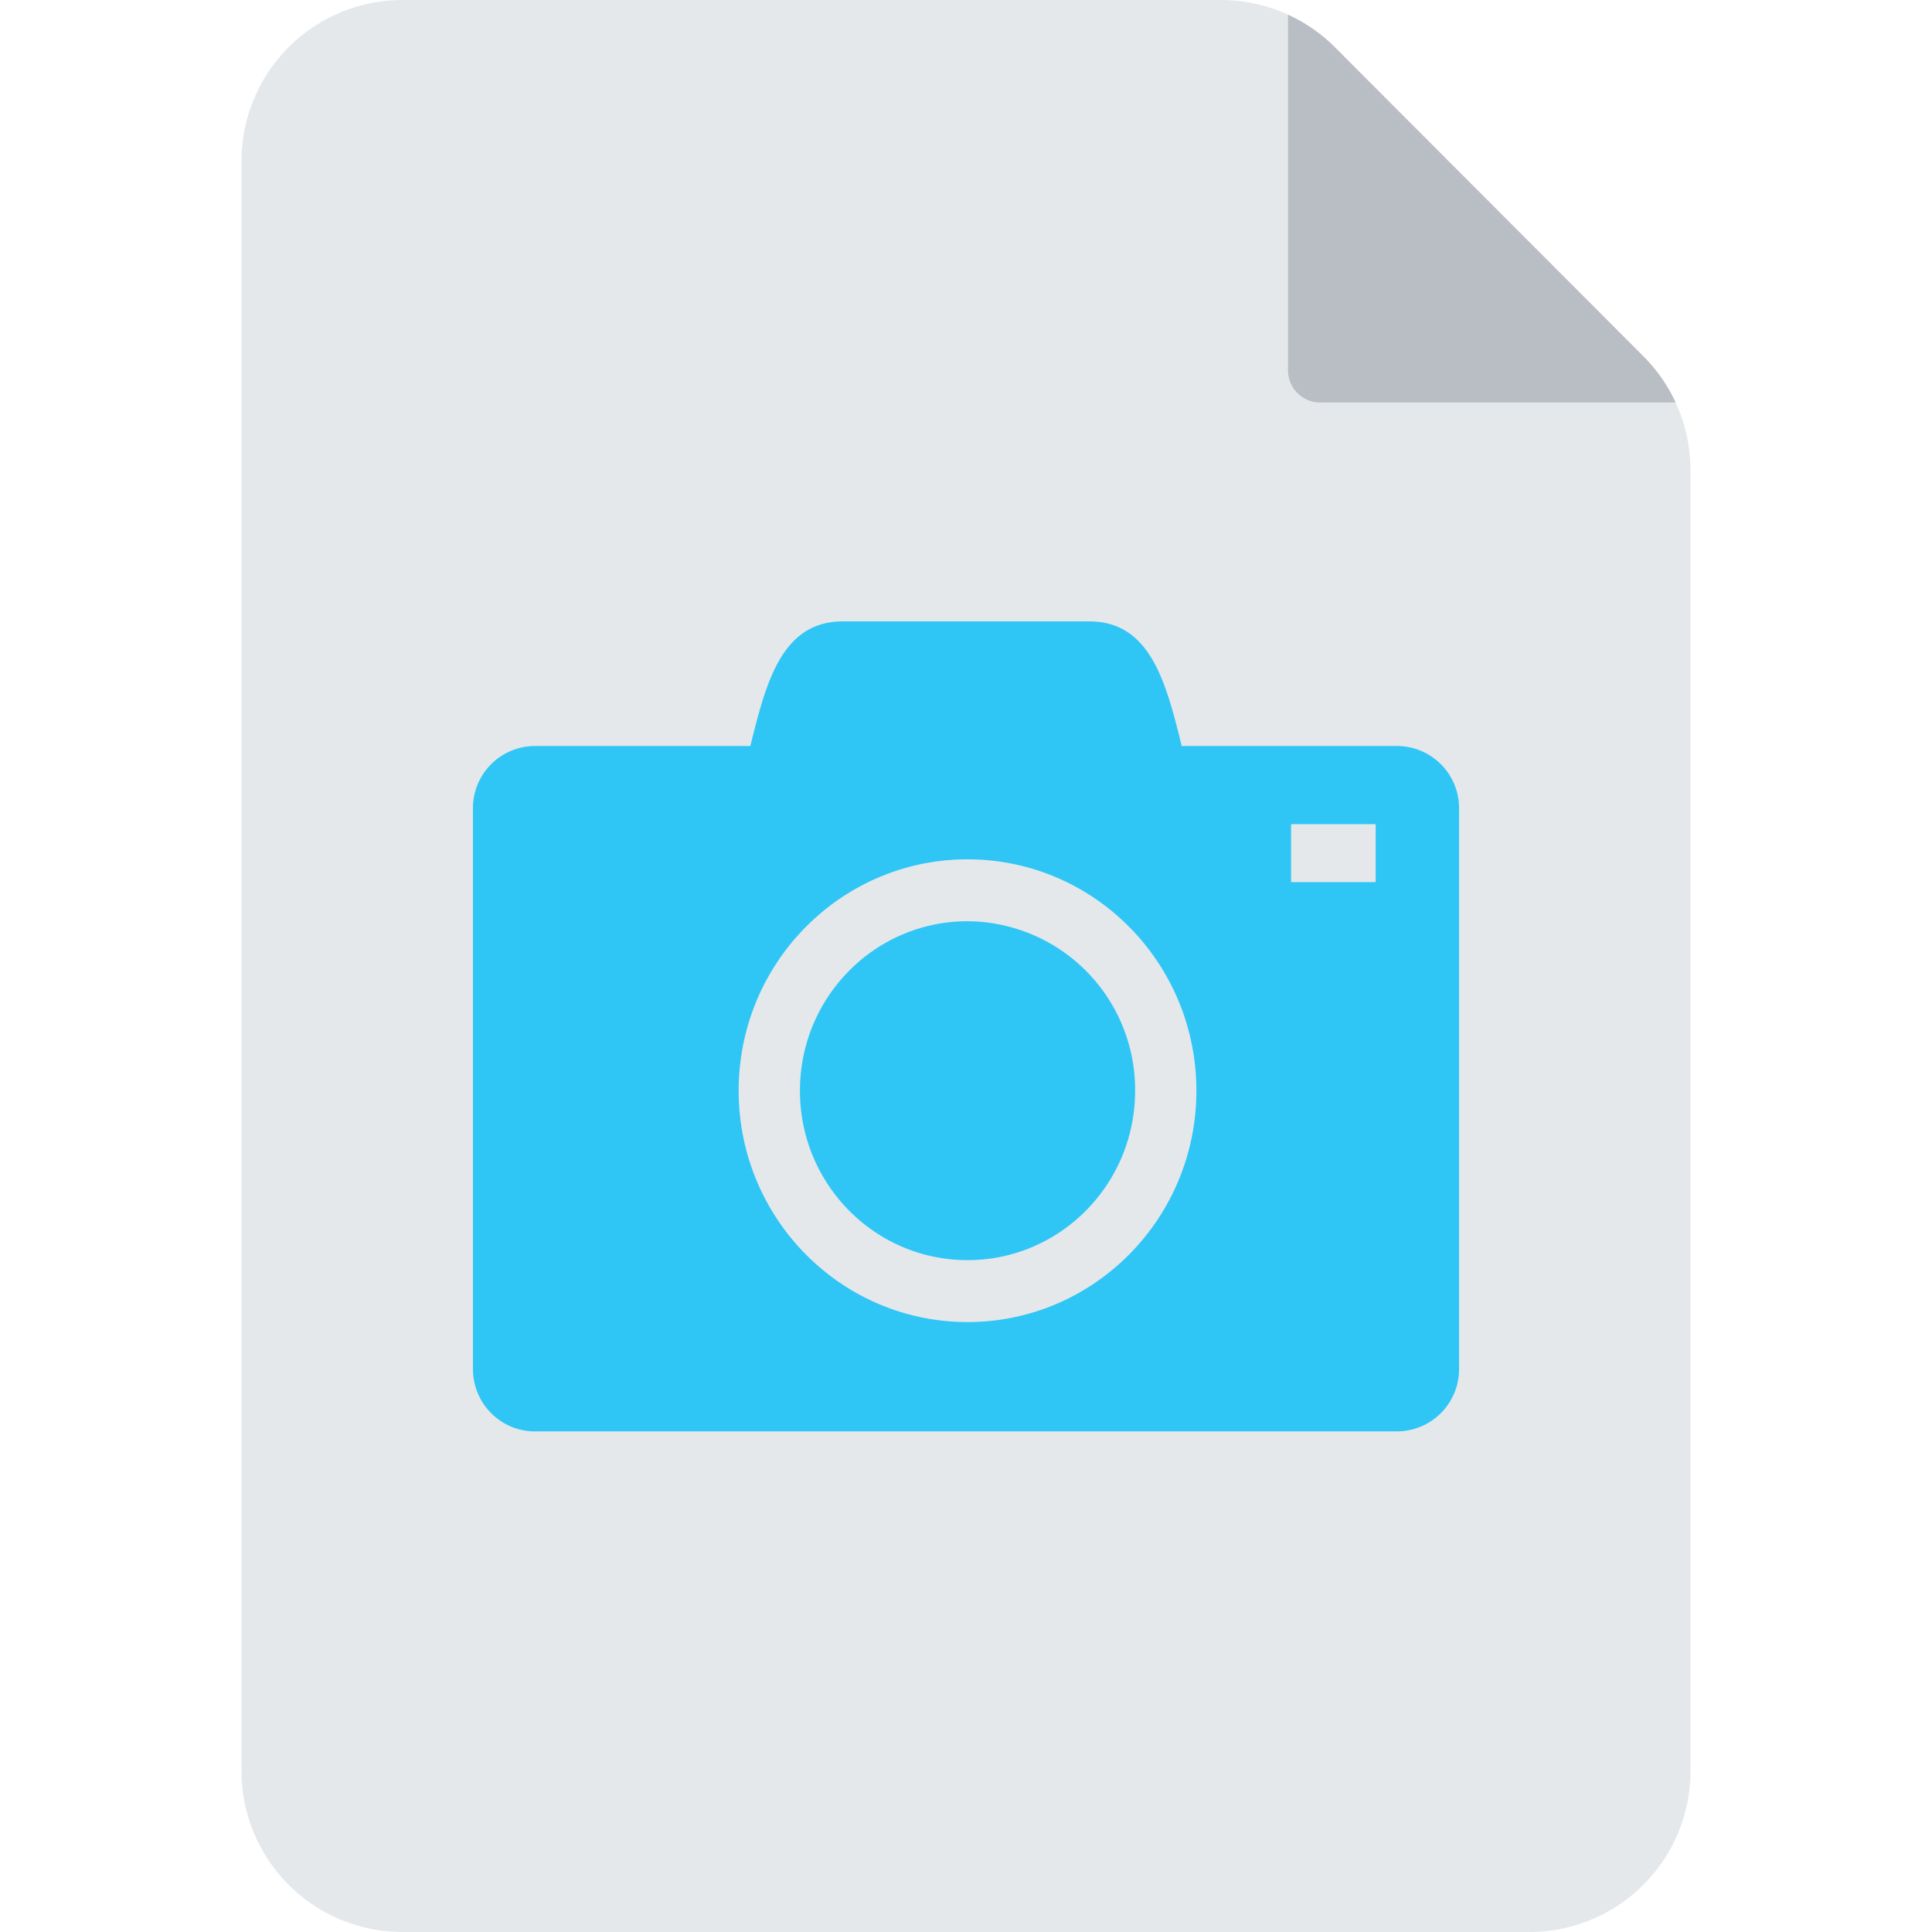 <svg xmlns="http://www.w3.org/2000/svg" fill="none" viewBox="0 0 24 24"><path fill="#E5E8EB" fill-rule="evenodd" d="M3 2a2 2 0 0 1 2-2h10.167a2 2 0 0 1 1.416.587l3.833 3.84A2 2 0 0 1 21 5.838V22a2 2 0 0 1-2 2H5a2 2 0 0 1-2-2V2Z" clip-rule="evenodd"/><path fill="#535C69" d="M16 .182a2 2 0 0 1 .583.405l3.833 3.84c.167.167.302.362.4.573H16.4a.4.4 0 0 1-.4-.4V.182Z" opacity=".3"/><path fill="#2FC6F6" fill-rule="evenodd" d="M17.36 9.267h-2.68c-.192-.774-.383-1.548-1.149-1.548H10.47c-.766 0-.957.774-1.149 1.548H6.64a.772.772 0 0 0-.765.774v6.966c0 .426.345.774.766.774h10.718a.772.772 0 0 0 .766-.774v-6.966a.772.772 0 0 0-.766-.774Zm-7.423 4.282c0 1.163.932 2.105 2.082 2.105s2.082-.942 2.082-2.105a2.094 2.094 0 0 0-2.082-2.105c-1.15 0-2.082.942-2.082 2.105Zm2.082 2.874c-1.57 0-2.843-1.287-2.843-2.874 0-1.588 1.273-2.874 2.843-2.874s2.843 1.286 2.843 2.874c0 1.587-1.273 2.874-2.843 2.874Zm5.07-5.465h-1.051v-.72h1.051v.72Z" clip-rule="evenodd"/></svg>